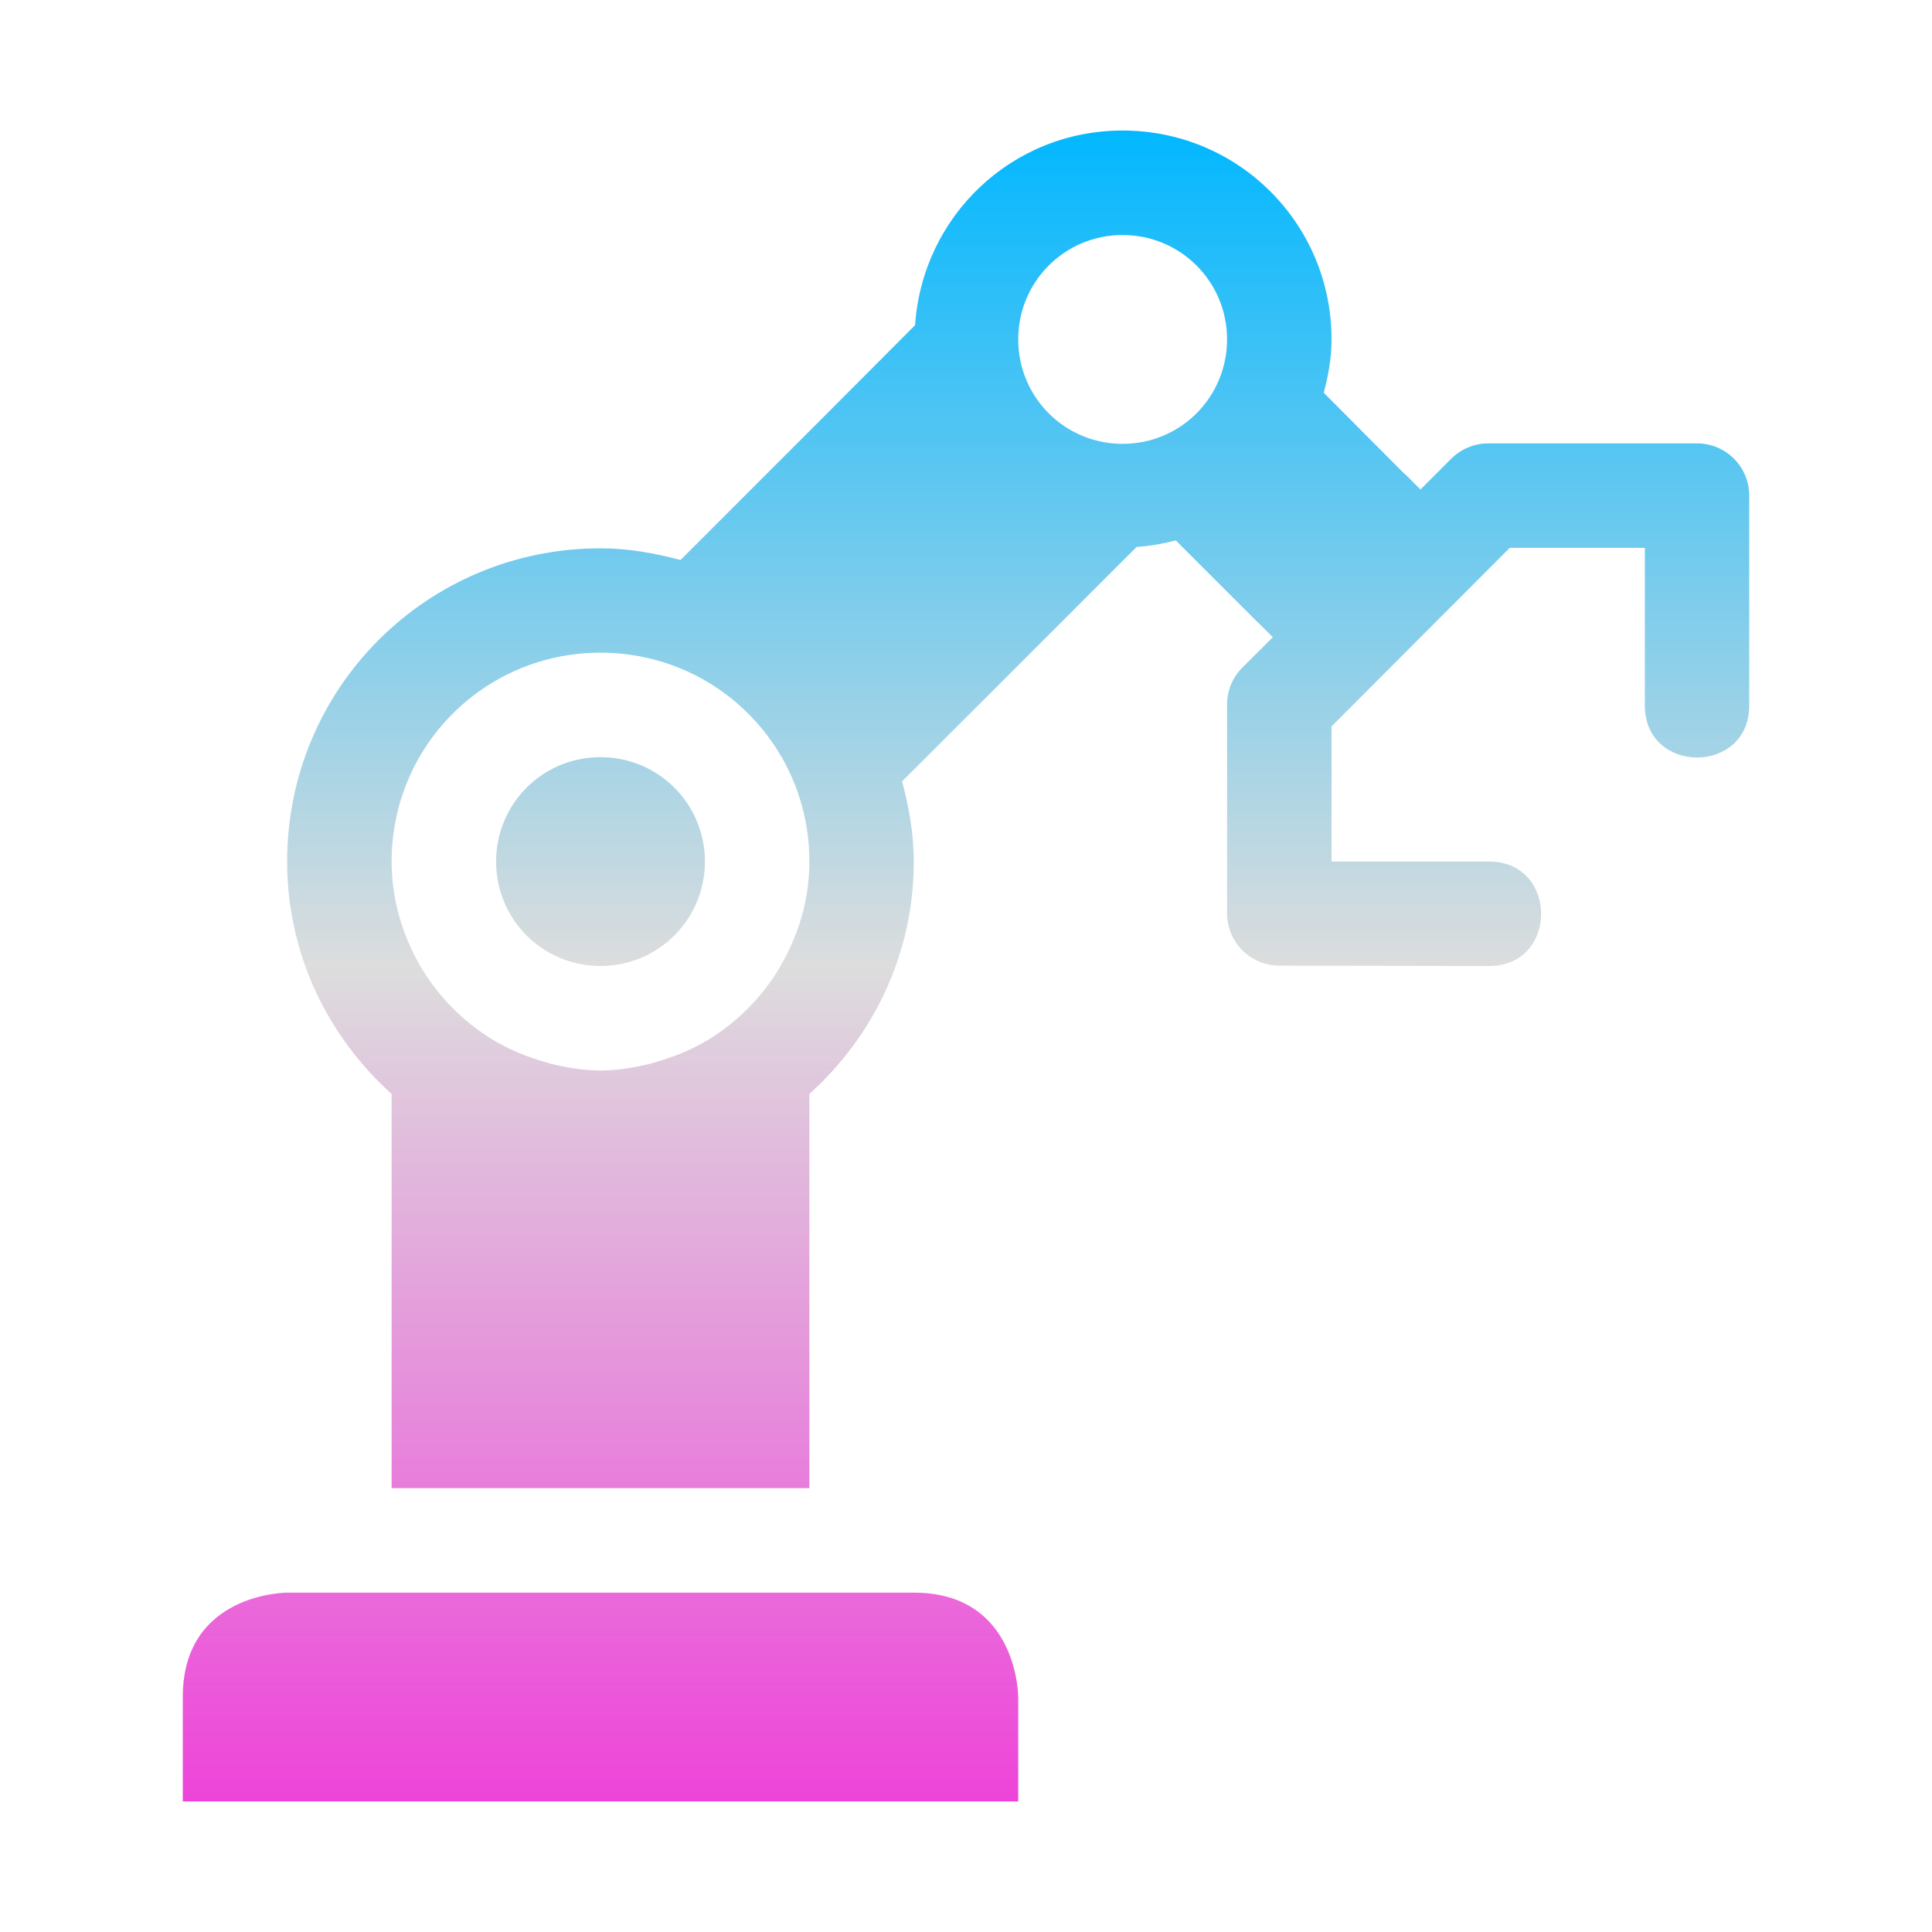 <svg xmlns="http://www.w3.org/2000/svg" xmlns:xlink="http://www.w3.org/1999/xlink" width="64px" height="64px" viewBox="0 0 64 64" version="1.1">
<defs>
<linearGradient id="linear0" gradientUnits="userSpaceOnUse" x1="0" y1="0" x2="0" y2="1" gradientTransform="matrix(51.892,0,0,55.351,6.054,4.324)">
<stop offset="0" style="stop-color:#00b7ff;stop-opacity:1;"/>
<stop offset="0.5" style="stop-color:#dddddd;stop-opacity:1;"/>
<stop offset="1" style="stop-color:#ee42d9;stop-opacity:1;"/>
</linearGradient>
</defs>
<g id="surface1">
<path style=" stroke:none;fill-rule:evenodd;fill:url(#linear0);" d="M 37.188 4.324 C 33.512 4.324 30.559 7.164 30.312 10.773 L 27.203 13.891 L 22.543 18.551 C 21.691 18.324 20.812 18.164 19.891 18.164 C 14.145 18.164 9.512 22.793 9.512 28.539 C 9.512 31.617 10.863 34.336 12.973 36.238 L 12.973 49.297 L 26.812 49.297 L 26.812 36.238 C 28.922 34.336 30.27 31.617 30.27 28.539 C 30.27 27.617 30.109 26.738 29.883 25.883 L 32.621 23.148 L 37.652 18.117 C 38.105 18.086 38.531 18.012 38.949 17.902 L 41.625 20.578 L 41.664 20.609 L 42.164 21.109 L 41.152 22.117 C 40.828 22.441 40.648 22.879 40.648 23.336 L 40.648 30.258 C 40.648 31.211 41.422 31.988 42.379 31.988 L 49.297 32 C 51.637 32.039 51.637 28.512 49.297 28.539 L 44.109 28.539 L 44.109 24.062 L 50.012 18.148 L 54.488 18.148 L 54.488 23.336 C 54.457 25.68 57.977 25.68 57.945 23.336 L 57.945 16.418 C 57.945 15.461 57.172 14.688 56.215 14.688 L 49.297 14.688 C 48.836 14.688 48.395 14.875 48.07 15.199 L 47.055 16.215 L 46.555 15.715 L 46.516 15.688 L 43.852 13.012 C 44 12.445 44.109 11.863 44.109 11.242 C 44.109 7.41 41.023 4.324 37.188 4.324 Z M 37.188 7.785 C 39.105 7.785 40.648 9.328 40.648 11.242 C 40.648 13.16 39.105 14.703 37.188 14.703 C 35.27 14.703 33.73 13.16 33.73 11.242 C 33.73 9.328 35.27 7.785 37.188 7.785 Z M 19.891 21.621 C 23.727 21.621 26.812 24.707 26.812 28.539 C 26.812 29.812 26.449 30.977 25.855 32 C 25.27 33.012 24.43 33.855 23.434 34.461 C 23.383 34.488 23.328 34.516 23.273 34.551 C 22.867 34.781 22.43 34.961 21.973 35.109 C 21.836 35.148 21.707 35.191 21.566 35.23 C 21.031 35.363 20.473 35.461 19.891 35.461 C 19.312 35.461 18.754 35.363 18.215 35.23 C 18.078 35.191 17.945 35.148 17.812 35.109 C 17.355 34.961 16.914 34.781 16.504 34.543 C 16.457 34.516 16.402 34.488 16.352 34.461 C 15.352 33.855 14.512 33.012 13.922 32 C 13.336 30.977 12.973 29.812 12.973 28.539 C 12.973 24.707 16.059 21.621 19.891 21.621 Z M 19.891 25.082 C 17.973 25.082 16.434 26.625 16.434 28.539 C 16.434 30.457 17.973 32 19.891 32 C 21.809 32 23.352 30.457 23.352 28.539 C 23.352 26.625 21.809 25.082 19.891 25.082 Z M 9.512 52.758 C 9.512 52.758 6.055 52.758 6.055 56.215 L 6.055 59.676 L 33.73 59.676 L 33.73 56.215 C 33.73 56.215 33.73 52.758 30.27 52.758 Z M 9.512 52.758 "/>
</g>
</svg>
